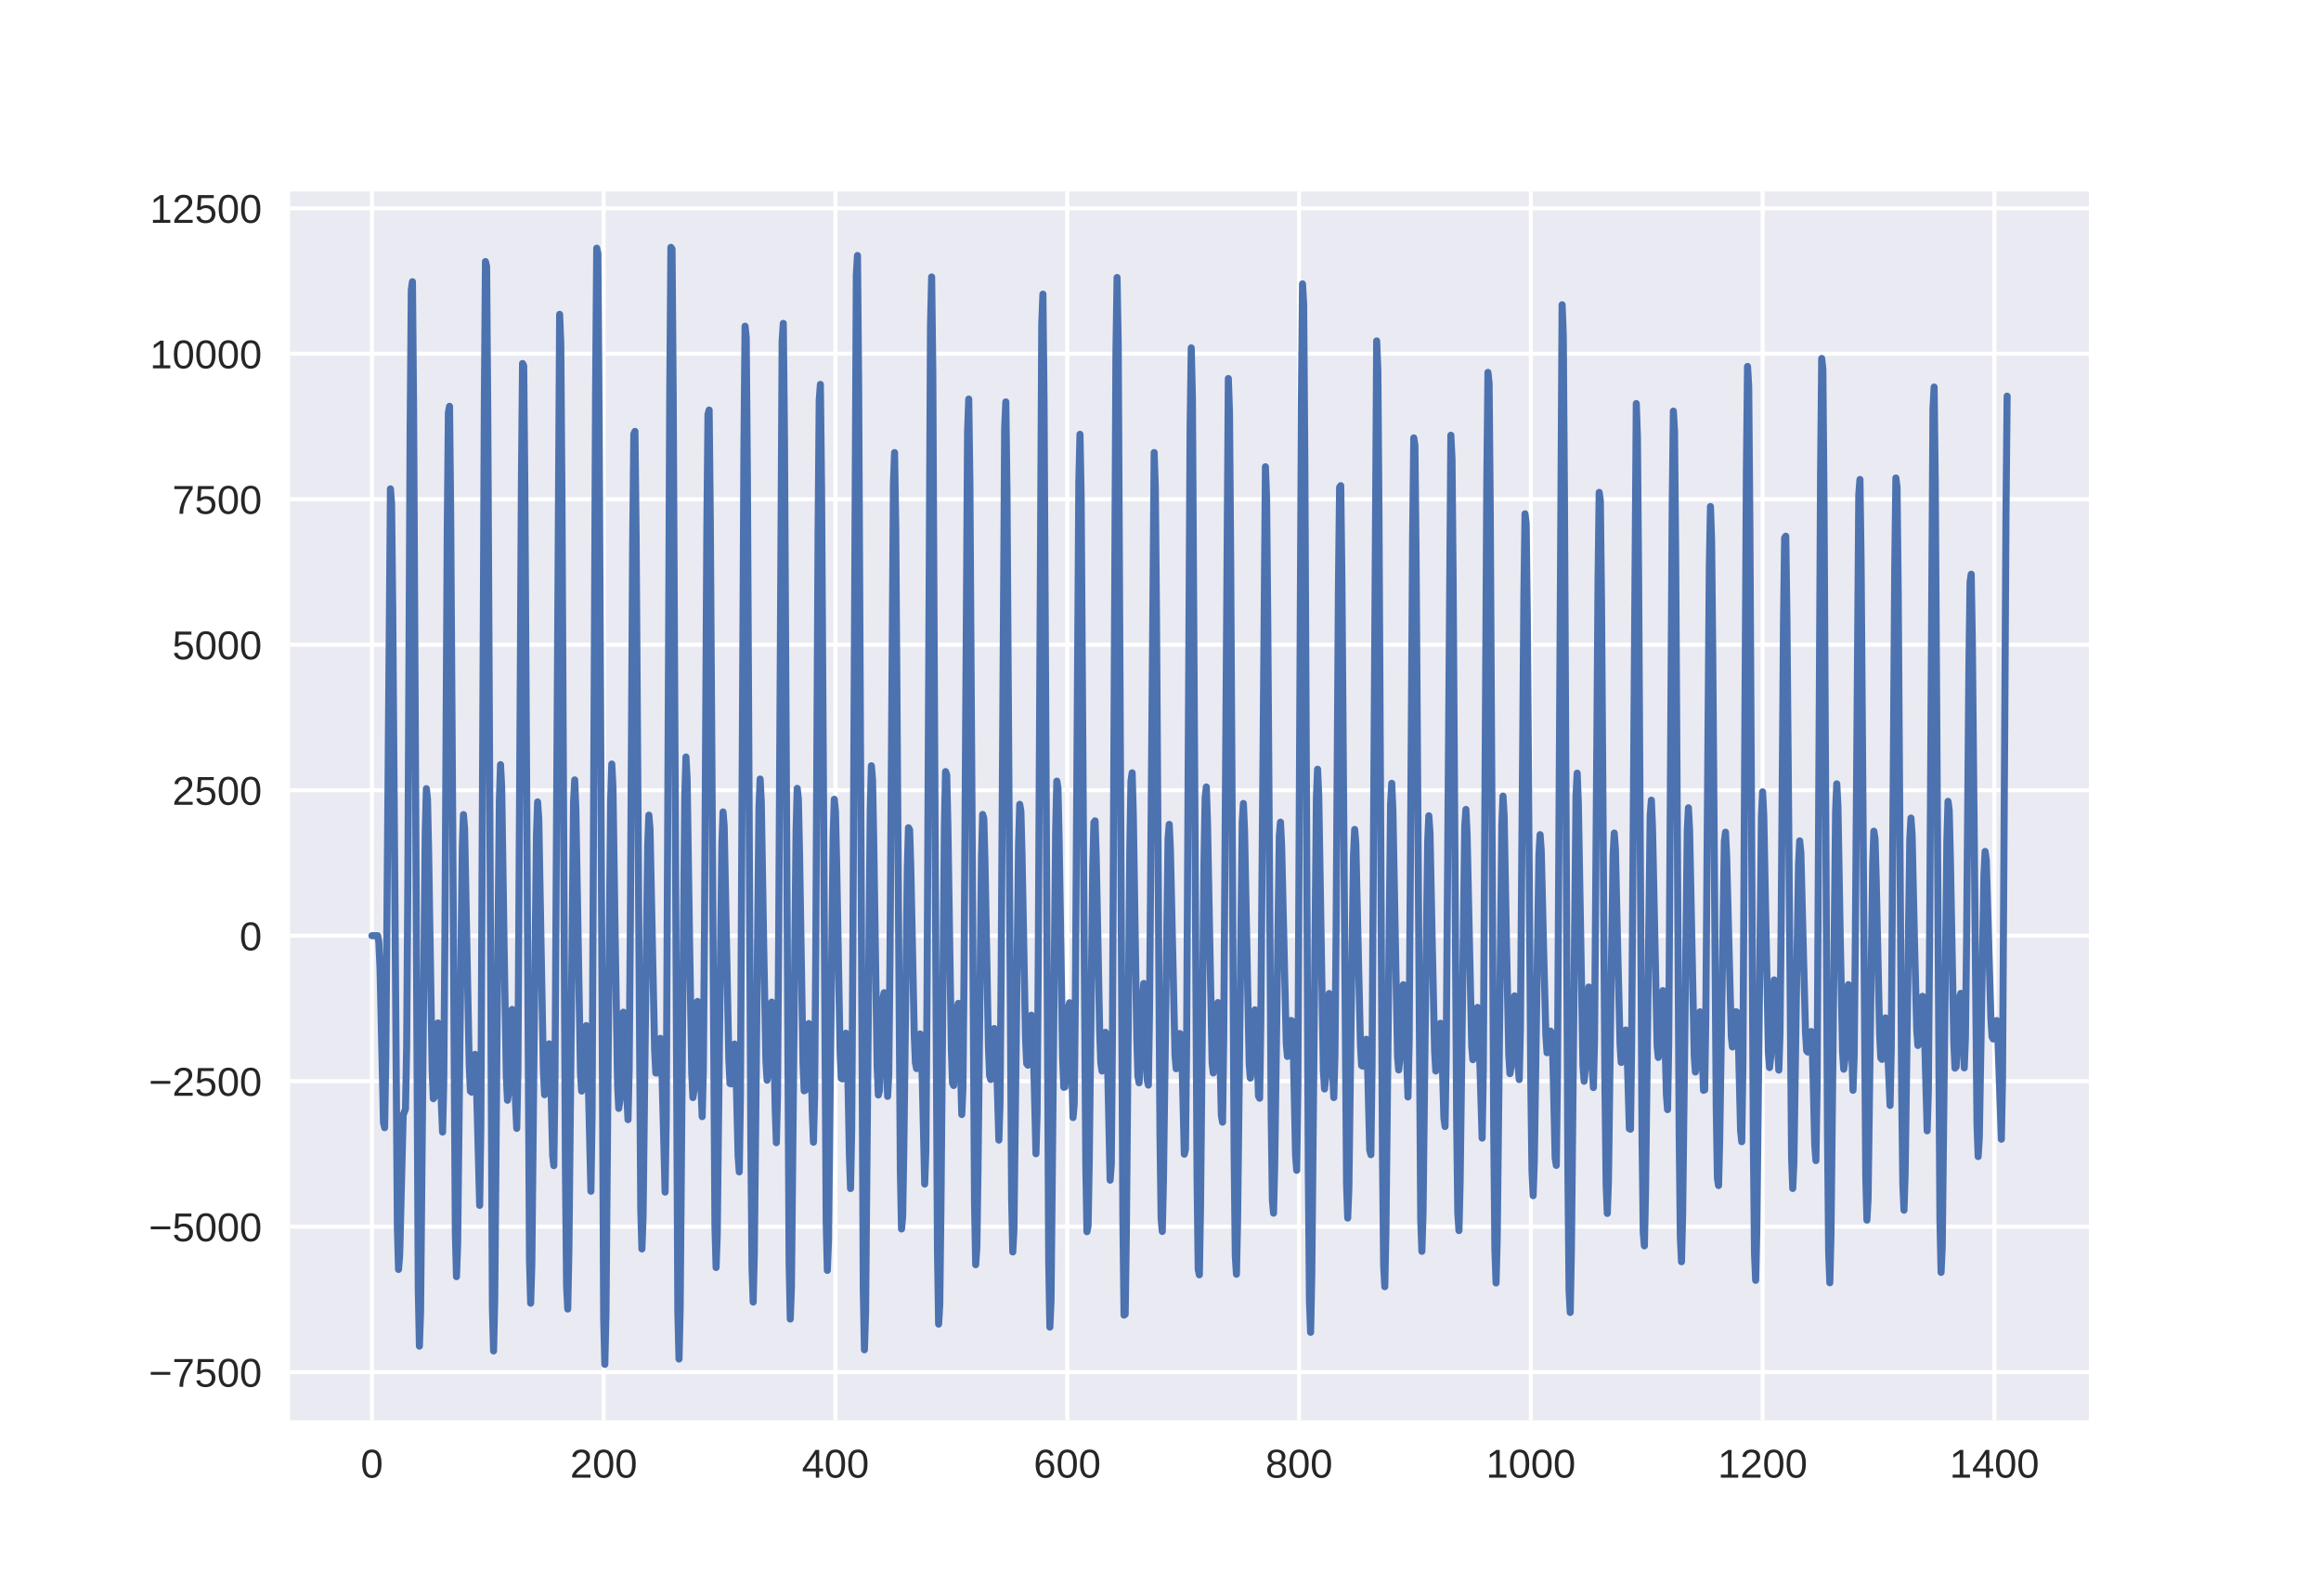 <?xml version="1.0" encoding="utf-8" standalone="no"?>
<!DOCTYPE svg PUBLIC "-//W3C//DTD SVG 1.1//EN"
  "http://www.w3.org/Graphics/SVG/1.1/DTD/svg11.dtd">
<!-- Created with matplotlib (http://matplotlib.org/) -->
<svg height="396pt" version="1.1" viewBox="0 0 576 396" width="576pt" xmlns="http://www.w3.org/2000/svg" xmlns:xlink="http://www.w3.org/1999/xlink">
 <defs>
  <style type="text/css">
*{stroke-linecap:butt;stroke-linejoin:round;}
  </style>
 </defs>
 <g id="figure_1">
  <g id="patch_1">
   <path d="M 0 396 
L 576 396 
L 576 0 
L 0 0 
z
" style="fill:#ffffff;"/>
  </g>
  <g id="axes_1">
   <g id="patch_2">
    <path d="M 72 352.44 
L 518.4 352.44 
L 518.4 47.52 
L 72 47.52 
z
" style="fill:#eaeaf2;"/>
   </g>
   <g id="matplotlib.axis_1">
    <g id="xtick_1">
     <g id="line2d_1">
      <path clip-path="url(#p236ac3321e)" d="M 92.291 352.44 
L 92.291 47.52 
" style="fill:none;stroke:#ffffff;stroke-linecap:round;"/>
     </g>
     <g id="line2d_2"/>
     <g id="text_1">
      <!-- 0 -->
      <defs>
       <path d="M 51.703 34.422 
Q 51.703 24.516 49.828 17.75 
Q 47.953 10.984 44.703 6.812 
Q 41.453 2.641 37.062 0.828 
Q 32.672 -0.984 27.688 -0.984 
Q 22.656 -0.984 18.312 0.828 
Q 13.969 2.641 10.766 6.781 
Q 7.562 10.938 5.734 17.703 
Q 3.906 24.469 3.906 34.422 
Q 3.906 44.828 5.734 51.641 
Q 7.562 58.453 10.781 62.5 
Q 14.016 66.547 18.406 68.188 
Q 22.797 69.828 27.984 69.828 
Q 32.906 69.828 37.219 68.188 
Q 41.547 66.547 44.766 62.5 
Q 48 58.453 49.844 51.641 
Q 51.703 44.828 51.703 34.422 
M 42.781 34.422 
Q 42.781 42.625 41.797 48.062 
Q 40.828 53.516 38.922 56.766 
Q 37.016 60.016 34.25 61.359 
Q 31.5 62.703 27.984 62.703 
Q 24.266 62.703 21.438 61.328 
Q 18.609 59.969 16.672 56.719 
Q 14.75 53.469 13.766 48.016 
Q 12.797 42.578 12.797 34.422 
Q 12.797 26.516 13.797 21.094 
Q 14.797 15.672 16.719 12.375 
Q 18.656 9.078 21.438 7.641 
Q 24.219 6.203 27.781 6.203 
Q 31.25 6.203 34.031 7.641 
Q 36.812 9.078 38.734 12.375 
Q 40.672 15.672 41.719 21.094 
Q 42.781 26.516 42.781 34.422 
" id="LiberationSans-30"/>
      </defs>
      <g style="fill:#262626;" transform="translate(89.51 366.687)scale(0.1 -0.1)">
       <use xlink:href="#LiberationSans-30"/>
      </g>
     </g>
    </g>
    <g id="xtick_2">
     <g id="line2d_3">
      <path clip-path="url(#p236ac3321e)" d="M 149.813 352.44 
L 149.813 47.52 
" style="fill:none;stroke:#ffffff;stroke-linecap:round;"/>
     </g>
     <g id="line2d_4"/>
     <g id="text_2">
      <!-- 200 -->
      <defs>
       <path d="M 5.031 0 
L 5.031 6.203 
Q 7.516 11.922 11.109 16.281 
Q 14.703 20.656 18.656 24.188 
Q 22.609 27.734 26.484 30.766 
Q 30.375 33.797 33.5 36.812 
Q 36.625 39.844 38.547 43.156 
Q 40.484 46.484 40.484 50.688 
Q 40.484 53.609 39.594 55.828 
Q 38.719 58.062 37.062 59.562 
Q 35.406 61.078 33.078 61.828 
Q 30.766 62.594 27.938 62.594 
Q 25.297 62.594 22.969 61.859 
Q 20.656 61.141 18.844 59.672 
Q 17.047 58.203 15.891 56.031 
Q 14.75 53.859 14.406 50.984 
L 5.422 51.812 
Q 5.859 55.516 7.469 58.781 
Q 9.078 62.062 11.906 64.531 
Q 14.75 67 18.719 68.406 
Q 22.703 69.828 27.938 69.828 
Q 33.062 69.828 37.062 68.609 
Q 41.062 67.391 43.812 64.984 
Q 46.578 62.594 48.047 59.078 
Q 49.516 55.562 49.516 50.984 
Q 49.516 47.516 48.266 44.391 
Q 47.016 41.266 44.938 38.422 
Q 42.875 35.594 40.141 32.953 
Q 37.406 30.328 34.422 27.812 
Q 31.453 25.297 28.422 22.828 
Q 25.391 20.359 22.719 17.859 
Q 20.062 15.375 17.969 12.812 
Q 15.875 10.25 14.703 7.469 
L 50.594 7.469 
L 50.594 0 
z
" id="LiberationSans-32"/>
      </defs>
      <g style="fill:#262626;" transform="translate(141.472 366.687)scale(0.1 -0.1)">
       <use xlink:href="#LiberationSans-32"/>
       <use x="55.615" xlink:href="#LiberationSans-30"/>
       <use x="111.23" xlink:href="#LiberationSans-30"/>
      </g>
     </g>
    </g>
    <g id="xtick_3">
     <g id="line2d_5">
      <path clip-path="url(#p236ac3321e)" d="M 207.335 352.44 
L 207.335 47.52 
" style="fill:none;stroke:#ffffff;stroke-linecap:round;"/>
     </g>
     <g id="line2d_6"/>
     <g id="text_3">
      <!-- 400 -->
      <defs>
       <path d="M 43.016 15.578 
L 43.016 0 
L 34.719 0 
L 34.719 15.578 
L 2.297 15.578 
L 2.297 22.406 
L 33.797 68.797 
L 43.016 68.797 
L 43.016 22.516 
L 52.688 22.516 
L 52.688 15.578 
z
M 34.719 58.891 
Q 34.625 58.641 34.234 57.938 
Q 33.844 57.234 33.344 56.344 
Q 32.859 55.469 32.344 54.562 
Q 31.844 53.656 31.453 53.078 
L 13.812 27.094 
Q 13.578 26.703 13.109 26.062 
Q 12.641 25.438 12.156 24.781 
Q 11.672 24.125 11.172 23.484 
Q 10.688 22.859 10.406 22.516 
L 34.719 22.516 
z
" id="LiberationSans-34"/>
      </defs>
      <g style="fill:#262626;" transform="translate(198.994 366.687)scale(0.1 -0.1)">
       <use xlink:href="#LiberationSans-34"/>
       <use x="55.615" xlink:href="#LiberationSans-30"/>
       <use x="111.23" xlink:href="#LiberationSans-30"/>
      </g>
     </g>
    </g>
    <g id="xtick_4">
     <g id="line2d_7">
      <path clip-path="url(#p236ac3321e)" d="M 264.857 352.44 
L 264.857 47.52 
" style="fill:none;stroke:#ffffff;stroke-linecap:round;"/>
     </g>
     <g id="line2d_8"/>
     <g id="text_4">
      <!-- 600 -->
      <defs>
       <path d="M 51.219 22.516 
Q 51.219 17.328 49.781 13 
Q 48.344 8.688 45.531 5.578 
Q 42.719 2.484 38.562 0.75 
Q 34.422 -0.984 29 -0.984 
Q 23 -0.984 18.5 1.312 
Q 14.016 3.609 11.031 7.922 
Q 8.062 12.25 6.562 18.531 
Q 5.078 24.812 5.078 32.812 
Q 5.078 42 6.766 48.922 
Q 8.453 55.859 11.625 60.5 
Q 14.797 65.141 19.359 67.484 
Q 23.922 69.828 29.688 69.828 
Q 33.203 69.828 36.281 69.094 
Q 39.359 68.359 41.875 66.719 
Q 44.391 65.094 46.281 62.406 
Q 48.188 59.719 49.312 55.812 
L 40.922 54.297 
Q 39.547 58.734 36.547 60.719 
Q 33.547 62.703 29.594 62.703 
Q 25.984 62.703 23.047 60.984 
Q 20.125 59.281 18.062 55.875 
Q 16.016 52.484 14.906 47.359 
Q 13.812 42.234 13.812 35.406 
Q 16.219 39.844 20.562 42.156 
Q 24.906 44.484 30.516 44.484 
Q 35.203 44.484 39.016 42.969 
Q 42.828 41.453 45.531 38.594 
Q 48.25 35.75 49.734 31.672 
Q 51.219 27.594 51.219 22.516 
M 42.281 22.125 
Q 42.281 25.688 41.406 28.562 
Q 40.531 31.453 38.766 33.469 
Q 37.016 35.5 34.422 36.594 
Q 31.844 37.703 28.422 37.703 
Q 26.031 37.703 23.578 36.984 
Q 21.141 36.281 19.156 34.688 
Q 17.188 33.109 15.938 30.516 
Q 14.703 27.938 14.703 24.219 
Q 14.703 20.406 15.672 17.109 
Q 16.656 13.812 18.484 11.375 
Q 20.312 8.938 22.891 7.516 
Q 25.484 6.109 28.719 6.109 
Q 31.891 6.109 34.406 7.203 
Q 36.922 8.297 38.672 10.375 
Q 40.438 12.453 41.359 15.422 
Q 42.281 18.406 42.281 22.125 
" id="LiberationSans-36"/>
      </defs>
      <g style="fill:#262626;" transform="translate(256.516 366.687)scale(0.1 -0.1)">
       <use xlink:href="#LiberationSans-36"/>
       <use x="55.615" xlink:href="#LiberationSans-30"/>
       <use x="111.23" xlink:href="#LiberationSans-30"/>
      </g>
     </g>
    </g>
    <g id="xtick_5">
     <g id="line2d_9">
      <path clip-path="url(#p236ac3321e)" d="M 322.379 352.44 
L 322.379 47.52 
" style="fill:none;stroke:#ffffff;stroke-linecap:round;"/>
     </g>
     <g id="line2d_10"/>
     <g id="text_5">
      <!-- 800 -->
      <defs>
       <path d="M 51.266 19.188 
Q 51.266 14.797 49.875 11.109 
Q 48.484 7.422 45.625 4.734 
Q 42.781 2.047 38.328 0.531 
Q 33.891 -0.984 27.828 -0.984 
Q 21.781 -0.984 17.359 0.531 
Q 12.938 2.047 10.031 4.703 
Q 7.125 7.375 5.734 11.062 
Q 4.344 14.75 4.344 19.094 
Q 4.344 22.859 5.484 25.781 
Q 6.641 28.719 8.562 30.828 
Q 10.5 32.953 12.969 34.25 
Q 15.438 35.547 18.062 35.984 
L 18.062 36.188 
Q 15.188 36.859 12.906 38.375 
Q 10.641 39.891 9.094 42.016 
Q 7.562 44.141 6.75 46.719 
Q 5.953 49.312 5.953 52.203 
Q 5.953 55.812 7.344 59 
Q 8.734 62.203 11.469 64.625 
Q 14.203 67.047 18.25 68.438 
Q 22.312 69.828 27.641 69.828 
Q 33.25 69.828 37.375 68.406 
Q 41.5 67 44.203 64.578 
Q 46.922 62.156 48.234 58.938 
Q 49.562 55.719 49.562 52.094 
Q 49.562 49.266 48.75 46.672 
Q 47.953 44.094 46.406 41.969 
Q 44.875 39.844 42.594 38.344 
Q 40.328 36.859 37.359 36.281 
L 37.359 36.078 
Q 40.328 35.594 42.859 34.297 
Q 45.406 33.016 47.266 30.891 
Q 49.125 28.766 50.188 25.828 
Q 51.266 22.906 51.266 19.188 
M 40.438 51.609 
Q 40.438 54.203 39.766 56.344 
Q 39.109 58.5 37.594 60.031 
Q 36.078 61.578 33.641 62.422 
Q 31.203 63.281 27.641 63.281 
Q 24.172 63.281 21.781 62.422 
Q 19.391 61.578 17.844 60.031 
Q 16.312 58.5 15.625 56.344 
Q 14.938 54.203 14.938 51.609 
Q 14.938 49.562 15.469 47.406 
Q 16.016 45.266 17.422 43.5 
Q 18.844 41.75 21.328 40.625 
Q 23.828 39.5 27.734 39.5 
Q 31.891 39.5 34.406 40.625 
Q 36.922 41.75 38.25 43.5 
Q 39.594 45.266 40.016 47.406 
Q 40.438 49.562 40.438 51.609 
M 42.141 20.016 
Q 42.141 22.516 41.453 24.828 
Q 40.766 27.156 39.109 28.938 
Q 37.453 30.719 34.641 31.812 
Q 31.844 32.906 27.641 32.906 
Q 23.781 32.906 21.062 31.812 
Q 18.359 30.719 16.672 28.906 
Q 14.984 27.094 14.203 24.719 
Q 13.422 22.359 13.422 19.828 
Q 13.422 16.656 14.203 14.031 
Q 14.984 11.422 16.688 9.547 
Q 18.406 7.672 21.188 6.641 
Q 23.969 5.609 27.938 5.609 
Q 31.938 5.609 34.672 6.641 
Q 37.406 7.672 39.062 9.547 
Q 40.719 11.422 41.422 14.078 
Q 42.141 16.75 42.141 20.016 
" id="LiberationSans-38"/>
      </defs>
      <g style="fill:#262626;" transform="translate(314.038 366.687)scale(0.1 -0.1)">
       <use xlink:href="#LiberationSans-38"/>
       <use x="55.615" xlink:href="#LiberationSans-30"/>
       <use x="111.23" xlink:href="#LiberationSans-30"/>
      </g>
     </g>
    </g>
    <g id="xtick_6">
     <g id="line2d_11">
      <path clip-path="url(#p236ac3321e)" d="M 379.901 352.44 
L 379.901 47.52 
" style="fill:none;stroke:#ffffff;stroke-linecap:round;"/>
     </g>
     <g id="line2d_12"/>
     <g id="text_6">
      <!-- 1000 -->
      <defs>
       <path d="M 7.625 0 
L 7.625 7.469 
L 25.141 7.469 
L 25.141 60.406 
L 9.625 49.312 
L 9.625 57.625 
L 25.875 68.797 
L 33.984 68.797 
L 33.984 7.469 
L 50.734 7.469 
L 50.734 0 
z
" id="LiberationSans-31"/>
      </defs>
      <g style="fill:#262626;" transform="translate(368.779 366.687)scale(0.1 -0.1)">
       <use xlink:href="#LiberationSans-31"/>
       <use x="55.615" xlink:href="#LiberationSans-30"/>
       <use x="111.23" xlink:href="#LiberationSans-30"/>
       <use x="166.846" xlink:href="#LiberationSans-30"/>
      </g>
     </g>
    </g>
    <g id="xtick_7">
     <g id="line2d_13">
      <path clip-path="url(#p236ac3321e)" d="M 437.423 352.44 
L 437.423 47.52 
" style="fill:none;stroke:#ffffff;stroke-linecap:round;"/>
     </g>
     <g id="line2d_14"/>
     <g id="text_7">
      <!-- 1200 -->
      <g style="fill:#262626;" transform="translate(426.301 366.687)scale(0.1 -0.1)">
       <use xlink:href="#LiberationSans-31"/>
       <use x="55.615" xlink:href="#LiberationSans-32"/>
       <use x="111.23" xlink:href="#LiberationSans-30"/>
       <use x="166.846" xlink:href="#LiberationSans-30"/>
      </g>
     </g>
    </g>
    <g id="xtick_8">
     <g id="line2d_15">
      <path clip-path="url(#p236ac3321e)" d="M 494.945 352.44 
L 494.945 47.52 
" style="fill:none;stroke:#ffffff;stroke-linecap:round;"/>
     </g>
     <g id="line2d_16"/>
     <g id="text_8">
      <!-- 1400 -->
      <g style="fill:#262626;" transform="translate(483.824 366.687)scale(0.1 -0.1)">
       <use xlink:href="#LiberationSans-31"/>
       <use x="55.615" xlink:href="#LiberationSans-34"/>
       <use x="111.23" xlink:href="#LiberationSans-30"/>
       <use x="166.846" xlink:href="#LiberationSans-30"/>
      </g>
     </g>
    </g>
   </g>
   <g id="matplotlib.axis_2">
    <g id="ytick_1">
     <g id="line2d_17">
      <path clip-path="url(#p236ac3321e)" d="M 72 340.512 
L 518.4 340.512 
" style="fill:none;stroke:#ffffff;stroke-linecap:round;"/>
     </g>
     <g id="line2d_18"/>
     <g id="text_9">
      <!-- −7500 -->
      <defs>
       <path d="M 4.938 29.688 
L 4.938 36.812 
L 53.516 36.812 
L 53.516 29.688 
z
" id="LiberationSans-2212"/>
       <path d="M 50.594 61.672 
Q 45.406 53.766 41.062 46.453 
Q 36.719 39.156 33.594 31.75 
Q 30.469 24.359 28.734 16.578 
Q 27 8.797 27 0 
L 17.828 0 
Q 17.828 8.25 19.781 16.188 
Q 21.734 24.125 25.047 31.766 
Q 28.375 39.406 32.766 46.781 
Q 37.156 54.156 42.094 61.328 
L 5.125 61.328 
L 5.125 68.797 
L 50.594 68.797 
z
" id="LiberationSans-37"/>
       <path d="M 51.422 22.406 
Q 51.422 17.234 49.859 12.938 
Q 48.297 8.641 45.219 5.531 
Q 42.141 2.438 37.578 0.719 
Q 33.016 -0.984 27 -0.984 
Q 21.578 -0.984 17.547 0.281 
Q 13.531 1.562 10.734 3.781 
Q 7.953 6 6.312 8.984 
Q 4.688 11.969 4 15.375 
L 12.891 16.406 
Q 13.422 14.453 14.391 12.625 
Q 15.375 10.797 17.062 9.344 
Q 18.75 7.906 21.219 7.047 
Q 23.688 6.203 27.203 6.203 
Q 30.609 6.203 33.391 7.25 
Q 36.188 8.297 38.156 10.344 
Q 40.141 12.406 41.203 15.375 
Q 42.281 18.359 42.281 22.219 
Q 42.281 25.391 41.25 28.047 
Q 40.234 30.719 38.328 32.641 
Q 36.422 34.578 33.656 35.641 
Q 30.906 36.719 27.391 36.719 
Q 25.203 36.719 23.344 36.328 
Q 21.484 35.938 19.891 35.25 
Q 18.312 34.578 17.016 33.672 
Q 15.719 32.766 14.594 31.781 
L 6 31.781 
L 8.297 68.797 
L 47.406 68.797 
L 47.406 61.328 
L 16.312 61.328 
L 14.984 39.5 
Q 17.328 41.312 20.844 42.594 
Q 24.359 43.891 29.203 43.891 
Q 34.328 43.891 38.422 42.328 
Q 42.531 40.766 45.406 37.906 
Q 48.297 35.062 49.859 31.109 
Q 51.422 27.156 51.422 22.406 
" id="LiberationSans-35"/>
      </defs>
      <g style="fill:#262626;" transform="translate(36.916 344.135)scale(0.1 -0.1)">
       <use xlink:href="#LiberationSans-2212"/>
       <use x="58.398" xlink:href="#LiberationSans-37"/>
       <use x="114.014" xlink:href="#LiberationSans-35"/>
       <use x="169.629" xlink:href="#LiberationSans-30"/>
       <use x="225.244" xlink:href="#LiberationSans-30"/>
      </g>
     </g>
    </g>
    <g id="ytick_2">
     <g id="line2d_19">
      <path clip-path="url(#p236ac3321e)" d="M 72 304.407 
L 518.4 304.407 
" style="fill:none;stroke:#ffffff;stroke-linecap:round;"/>
     </g>
     <g id="line2d_20"/>
     <g id="text_10">
      <!-- −5000 -->
      <g style="fill:#262626;" transform="translate(36.916 308.031)scale(0.1 -0.1)">
       <use xlink:href="#LiberationSans-2212"/>
       <use x="58.398" xlink:href="#LiberationSans-35"/>
       <use x="114.014" xlink:href="#LiberationSans-30"/>
       <use x="169.629" xlink:href="#LiberationSans-30"/>
       <use x="225.244" xlink:href="#LiberationSans-30"/>
      </g>
     </g>
    </g>
    <g id="ytick_3">
     <g id="line2d_21">
      <path clip-path="url(#p236ac3321e)" d="M 72 268.303 
L 518.4 268.303 
" style="fill:none;stroke:#ffffff;stroke-linecap:round;"/>
     </g>
     <g id="line2d_22"/>
     <g id="text_11">
      <!-- −2500 -->
      <g style="fill:#262626;" transform="translate(36.916 271.926)scale(0.1 -0.1)">
       <use xlink:href="#LiberationSans-2212"/>
       <use x="58.398" xlink:href="#LiberationSans-32"/>
       <use x="114.014" xlink:href="#LiberationSans-35"/>
       <use x="169.629" xlink:href="#LiberationSans-30"/>
       <use x="225.244" xlink:href="#LiberationSans-30"/>
      </g>
     </g>
    </g>
    <g id="ytick_4">
     <g id="line2d_23">
      <path clip-path="url(#p236ac3321e)" d="M 72 232.199 
L 518.4 232.199 
" style="fill:none;stroke:#ffffff;stroke-linecap:round;"/>
     </g>
     <g id="line2d_24"/>
     <g id="text_12">
      <!-- 0 -->
      <g style="fill:#262626;" transform="translate(59.439 235.822)scale(0.1 -0.1)">
       <use xlink:href="#LiberationSans-30"/>
      </g>
     </g>
    </g>
    <g id="ytick_5">
     <g id="line2d_25">
      <path clip-path="url(#p236ac3321e)" d="M 72 196.094 
L 518.4 196.094 
" style="fill:none;stroke:#ffffff;stroke-linecap:round;"/>
     </g>
     <g id="line2d_26"/>
     <g id="text_13">
      <!-- 2500 -->
      <g style="fill:#262626;" transform="translate(42.756 199.718)scale(0.1 -0.1)">
       <use xlink:href="#LiberationSans-32"/>
       <use x="55.615" xlink:href="#LiberationSans-35"/>
       <use x="111.23" xlink:href="#LiberationSans-30"/>
       <use x="166.846" xlink:href="#LiberationSans-30"/>
      </g>
     </g>
    </g>
    <g id="ytick_6">
     <g id="line2d_27">
      <path clip-path="url(#p236ac3321e)" d="M 72 159.99 
L 518.4 159.99 
" style="fill:none;stroke:#ffffff;stroke-linecap:round;"/>
     </g>
     <g id="line2d_28"/>
     <g id="text_14">
      <!-- 5000 -->
      <g style="fill:#262626;" transform="translate(42.756 163.613)scale(0.1 -0.1)">
       <use xlink:href="#LiberationSans-35"/>
       <use x="55.615" xlink:href="#LiberationSans-30"/>
       <use x="111.23" xlink:href="#LiberationSans-30"/>
       <use x="166.846" xlink:href="#LiberationSans-30"/>
      </g>
     </g>
    </g>
    <g id="ytick_7">
     <g id="line2d_29">
      <path clip-path="url(#p236ac3321e)" d="M 72 123.885 
L 518.4 123.885 
" style="fill:none;stroke:#ffffff;stroke-linecap:round;"/>
     </g>
     <g id="line2d_30"/>
     <g id="text_15">
      <!-- 7500 -->
      <g style="fill:#262626;" transform="translate(42.756 127.509)scale(0.1 -0.1)">
       <use xlink:href="#LiberationSans-37"/>
       <use x="55.615" xlink:href="#LiberationSans-35"/>
       <use x="111.23" xlink:href="#LiberationSans-30"/>
       <use x="166.846" xlink:href="#LiberationSans-30"/>
      </g>
     </g>
    </g>
    <g id="ytick_8">
     <g id="line2d_31">
      <path clip-path="url(#p236ac3321e)" d="M 72 87.781 
L 518.4 87.781 
" style="fill:none;stroke:#ffffff;stroke-linecap:round;"/>
     </g>
     <g id="line2d_32"/>
     <g id="text_16">
      <!-- 10000 -->
      <g style="fill:#262626;" transform="translate(37.195 91.404)scale(0.1 -0.1)">
       <use xlink:href="#LiberationSans-31"/>
       <use x="55.615" xlink:href="#LiberationSans-30"/>
       <use x="111.23" xlink:href="#LiberationSans-30"/>
       <use x="166.846" xlink:href="#LiberationSans-30"/>
       <use x="222.461" xlink:href="#LiberationSans-30"/>
      </g>
     </g>
    </g>
    <g id="ytick_9">
     <g id="line2d_33">
      <path clip-path="url(#p236ac3321e)" d="M 72 51.677 
L 518.4 51.677 
" style="fill:none;stroke:#ffffff;stroke-linecap:round;"/>
     </g>
     <g id="line2d_34"/>
     <g id="text_17">
      <!-- 12500 -->
      <g style="fill:#262626;" transform="translate(37.195 55.3)scale(0.1 -0.1)">
       <use xlink:href="#LiberationSans-31"/>
       <use x="55.615" xlink:href="#LiberationSans-32"/>
       <use x="111.23" xlink:href="#LiberationSans-35"/>
       <use x="166.846" xlink:href="#LiberationSans-30"/>
       <use x="222.461" xlink:href="#LiberationSans-30"/>
      </g>
     </g>
    </g>
   </g>
   <g id="line2d_35">
    <path clip-path="url(#p236ac3321e)" d="M 92.291 232.199 
L 93.729 232.2 
L 94.017 233.767 
L 94.304 240.154 
L 95.167 278.584 
L 95.455 279.849 
L 95.742 262.491 
L 96.893 121.318 
L 97.18 125.037 
L 97.468 151.783 
L 98.618 304.688 
L 98.906 315.017 
L 99.194 311.306 
L 100.056 276.655 
L 100.632 275.232 
L 100.919 259.56 
L 101.207 219.934 
L 101.782 107.081 
L 102.07 71.933 
L 102.357 69.914 
L 102.645 102.018 
L 103.795 319.495 
L 104.083 334.055 
L 104.371 325.562 
L 104.946 265.353 
L 105.521 207.084 
L 105.809 195.705 
L 106.096 198.352 
L 106.384 212.079 
L 107.247 265.56 
L 107.534 272.65 
L 107.822 272.255 
L 108.685 253.847 
L 108.972 254.358 
L 109.26 262.167 
L 109.548 274.37 
L 109.835 280.933 
L 110.123 268.69 
L 110.41 232.725 
L 110.986 132.654 
L 111.273 102.444 
L 111.561 100.833 
L 111.848 127.838 
L 112.999 305.871 
L 113.286 316.816 
L 113.574 308.726 
L 114.149 257.725 
L 114.725 210.444 
L 115.012 202.147 
L 115.3 205.613 
L 115.875 235.306 
L 116.45 264.509 
L 116.738 270.78 
L 117.025 271.035 
L 117.601 262.983 
L 117.888 261.643 
L 118.176 266.565 
L 119.039 299.124 
L 119.326 279.271 
L 119.902 162.756 
L 120.189 100.87 
L 120.477 64.905 
L 120.764 66.128 
L 121.052 103.225 
L 122.202 324.556 
L 122.49 335.246 
L 122.778 322.395 
L 123.353 256.054 
L 123.928 198.561 
L 124.216 189.745 
L 124.503 195.46 
L 125.078 233.262 
L 125.654 267.253 
L 125.941 273.037 
L 126.229 271.037 
L 127.092 250.5 
L 127.379 251.817 
L 127.667 260.871 
L 127.955 273.973 
L 128.242 280.015 
L 128.53 265.315 
L 129.105 171.342 
L 129.393 120.394 
L 129.68 90.2 
L 129.968 90.769 
L 130.255 121.648 
L 131.406 312.746 
L 131.694 323.395 
L 131.981 313.649 
L 132.556 257.729 
L 133.132 207.405 
L 133.419 199.001 
L 133.707 203.174 
L 134.282 235.192 
L 134.857 265.624 
L 135.145 271.67 
L 135.432 271.263 
L 136.295 259.033 
L 136.583 262.942 
L 137.158 286.8 
L 137.446 289.266 
L 137.733 267.149 
L 138.884 78.005 
L 139.171 85.202 
L 139.459 123.519 
L 140.322 290.214 
L 140.609 319.079 
L 140.897 324.849 
L 141.185 310.053 
L 142.335 199.082 
L 142.623 193.536 
L 142.91 200.827 
L 144.061 266.373 
L 144.348 270.76 
L 144.636 268.557 
L 145.211 256.505 
L 145.499 254.512 
L 145.786 259.639 
L 146.649 295.615 
L 146.937 276.588 
L 147.512 160.133 
L 147.8 97.823 
L 148.087 61.591 
L 148.375 62.908 
L 148.663 100.586 
L 149.813 327.239 
L 150.101 338.58 
L 150.388 325.744 
L 150.963 257.91 
L 151.539 198.753 
L 151.826 189.598 
L 152.114 195.372 
L 152.689 234.053 
L 153.264 269.015 
L 153.552 275.062 
L 153.84 273.111 
L 154.702 251.18 
L 154.99 251.629 
L 155.278 259.597 
L 155.565 271.741 
L 155.853 277.844 
L 156.14 265.362 
L 156.428 230.29 
L 157.003 135.514 
L 157.291 107.684 
L 157.578 107.048 
L 157.866 133.216 
L 159.017 300.114 
L 159.304 309.943 
L 159.592 301.944 
L 160.167 253.743 
L 160.742 209.76 
L 161.03 202.278 
L 161.317 205.801 
L 161.893 233.735 
L 162.468 260.666 
L 162.755 266.269 
L 163.043 266.272 
L 163.618 258.691 
L 163.906 257.683 
L 164.193 262.647 
L 165.056 295.829 
L 165.344 276.897 
L 165.919 161.063 
L 166.207 98.439 
L 166.494 61.38 
L 166.782 61.799 
L 167.07 98.76 
L 168.22 325.537 
L 168.508 337.255 
L 168.795 324.747 
L 169.37 257.171 
L 169.946 197.439 
L 170.233 187.844 
L 170.521 193.203 
L 171.096 231.396 
L 171.671 266.33 
L 171.959 272.37 
L 172.247 270.388 
L 173.109 248.507 
L 173.397 249.121 
L 173.685 257.404 
L 173.972 270.115 
L 174.26 277.105 
L 174.547 265.384 
L 174.835 230.234 
L 175.41 132.229 
L 175.698 102.866 
L 175.986 101.755 
L 176.273 128.766 
L 177.424 304.024 
L 177.711 314.54 
L 177.999 306.332 
L 178.574 255.896 
L 179.149 209.5 
L 179.437 201.489 
L 179.724 205.049 
L 180.3 234.336 
L 180.875 262.863 
L 181.163 268.877 
L 181.45 268.971 
L 182.025 260.707 
L 182.313 259.091 
L 182.601 263.212 
L 183.176 286.895 
L 183.463 290.814 
L 183.751 271.49 
L 184.326 165.852 
L 184.614 111.519 
L 184.901 80.947 
L 185.189 83.756 
L 185.477 118.176 
L 186.339 283.353 
L 186.627 314.585 
L 186.915 323.116 
L 187.202 310.786 
L 188.353 200.466 
L 188.64 193.322 
L 188.928 199.067 
L 189.503 233.377 
L 190.078 263.271 
L 190.366 268.069 
L 190.654 266.036 
L 191.516 248.676 
L 191.804 250.907 
L 192.092 260.749 
L 192.379 275.164 
L 192.667 283.571 
L 192.955 271.501 
L 193.242 232.811 
L 194.105 84.547 
L 194.393 80.245 
L 194.68 108.739 
L 195.831 313.125 
L 196.118 327.333 
L 196.406 319.446 
L 196.981 262.014 
L 197.556 206.386 
L 197.844 195.635 
L 198.132 198.359 
L 198.419 211.734 
L 199.282 263.696 
L 199.57 270.704 
L 199.857 270.531 
L 200.72 253.998 
L 201.008 255.048 
L 201.295 263.177 
L 201.583 275.815 
L 201.87 283.451 
L 202.158 272.392 
L 202.446 236.473 
L 203.021 132.283 
L 203.308 99.225 
L 203.596 95.386 
L 203.884 121.288 
L 205.034 303.232 
L 205.322 315.251 
L 205.609 307.735 
L 206.185 256.242 
L 206.76 207.311 
L 207.047 198.337 
L 207.335 201.419 
L 207.623 213.933 
L 208.485 261.204 
L 208.773 267.596 
L 209.061 267.749 
L 209.924 256.399 
L 210.211 260.15 
L 210.499 271.18 
L 210.786 286.479 
L 211.074 294.943 
L 211.362 280.611 
L 211.649 236.492 
L 212.512 68.325 
L 212.8 63.4 
L 213.087 95.079 
L 214.238 319.987 
L 214.525 334.96 
L 214.813 325.694 
L 215.388 262.016 
L 215.963 201.358 
L 216.251 190.03 
L 216.539 193.493 
L 216.826 208.47 
L 217.689 264.785 
L 217.977 271.734 
L 218.264 270.59 
L 219.127 247.712 
L 219.415 246.343 
L 219.702 252.134 
L 220.278 272.071 
L 220.565 266.5 
L 220.853 239.671 
L 221.716 120.188 
L 222.003 112.306 
L 222.291 130.391 
L 223.441 290.65 
L 223.729 304.98 
L 224.016 301.884 
L 224.304 284.932 
L 225.167 215.451 
L 225.454 205.406 
L 225.742 205.924 
L 226.03 215.232 
L 226.893 256.84 
L 227.18 263.738 
L 227.468 265.172 
L 227.755 262.553 
L 228.043 258.623 
L 228.331 256.577 
L 228.618 259.387 
L 228.906 268.864 
L 229.481 293.839 
L 229.769 285.431 
L 230.056 248.222 
L 230.919 80.797 
L 231.207 68.728 
L 231.494 92.627 
L 232.07 207.987 
L 232.645 309.738 
L 232.932 328.586 
L 233.22 323.701 
L 233.508 300.093 
L 234.37 205.068 
L 234.658 191.475 
L 234.946 192.257 
L 235.233 204.92 
L 236.096 260.347 
L 236.384 268.777 
L 236.671 269.372 
L 236.959 264.002 
L 237.534 249.952 
L 237.822 249.001 
L 238.109 255.349 
L 238.685 276.578 
L 238.972 269.827 
L 239.26 239.627 
L 240.123 107.029 
L 240.41 99.033 
L 240.698 120.078 
L 241.848 298.671 
L 242.136 313.844 
L 242.424 309.629 
L 242.711 290.163 
L 243.574 212.889 
L 243.862 202.11 
L 244.149 203.089 
L 244.437 213.756 
L 245.3 259.714 
L 245.587 266.904 
L 245.875 267.898 
L 246.162 264.291 
L 246.738 255.229 
L 247.025 256.228 
L 247.313 263.582 
L 247.888 282.924 
L 248.176 273.624 
L 248.463 240.624 
L 249.326 106.333 
L 249.614 99.732 
L 249.901 121.938 
L 251.052 297.219 
L 251.339 310.676 
L 251.627 305.186 
L 252.202 257.44 
L 252.777 209.388 
L 253.065 199.601 
L 253.353 201.37 
L 253.64 212.435 
L 254.503 257.413 
L 254.791 263.926 
L 255.078 264.328 
L 255.941 251.937 
L 256.229 253.985 
L 256.516 262.988 
L 257.092 286.311 
L 257.379 276.06 
L 257.667 238.131 
L 258.53 80.598 
L 258.817 72.994 
L 259.105 99.923 
L 260.255 312.822 
L 260.543 329.336 
L 260.831 322.785 
L 261.406 264.801 
L 261.981 206.045 
L 262.269 193.836 
L 262.556 195.625 
L 262.844 208.707 
L 263.707 262.304 
L 263.994 269.823 
L 264.282 269.748 
L 264.569 264.049 
L 265.145 249.899 
L 265.432 248.836 
L 265.72 254.808 
L 266.295 277.334 
L 266.583 274.029 
L 266.87 248.265 
L 267.733 119.585 
L 268.021 107.774 
L 268.308 123.398 
L 268.884 208.993 
L 269.459 289.038 
L 269.746 305.653 
L 270.034 304.135 
L 270.322 287.771 
L 271.185 215.487 
L 271.472 204.097 
L 271.76 203.689 
L 272.047 212.679 
L 272.91 256.173 
L 273.198 263.879 
L 273.485 265.779 
L 273.773 263.247 
L 274.348 256.176 
L 274.636 258.004 
L 274.923 266.427 
L 275.499 292.871 
L 275.786 288.963 
L 276.074 257.155 
L 276.937 87.725 
L 277.224 68.861 
L 277.512 85.922 
L 278.087 195.174 
L 278.662 302.583 
L 278.95 326.352 
L 279.238 326.141 
L 279.525 305.934 
L 280.388 210.237 
L 280.676 193.861 
L 280.963 191.778 
L 281.251 202.232 
L 282.114 257.381 
L 282.401 267.065 
L 282.689 268.721 
L 282.977 263.774 
L 283.552 247.647 
L 283.839 244.051 
L 284.127 247.262 
L 284.702 268.008 
L 284.99 269.281 
L 285.277 250.819 
L 286.428 112.297 
L 286.715 121.063 
L 287.003 152.811 
L 287.866 281.299 
L 288.154 302.391 
L 288.441 305.592 
L 288.729 293.147 
L 289.879 208.052 
L 290.167 204.573 
L 290.454 210.863 
L 291.605 261.814 
L 291.892 265.218 
L 292.18 263.829 
L 292.755 256.473 
L 293.043 256.68 
L 293.331 262.803 
L 293.906 286.421 
L 294.193 285.205 
L 294.481 259.421 
L 295.344 106.355 
L 295.631 86.328 
L 295.919 98.779 
L 296.494 194.114 
L 297.069 292.126 
L 297.357 315.01 
L 297.645 316.358 
L 297.932 299.406 
L 298.795 213.588 
L 299.083 198.025 
L 299.37 195.289 
L 299.658 204.041 
L 300.808 263.725 
L 301.096 266.255 
L 301.384 262.912 
L 301.959 250.641 
L 302.246 248.796 
L 302.534 253.37 
L 303.109 276.792 
L 303.397 278.474 
L 303.685 257.75 
L 304.835 93.934 
L 305.123 102.437 
L 305.41 138.005 
L 306.273 286.633 
L 306.561 311.732 
L 306.848 316.212 
L 307.136 302.488 
L 308.286 203.919 
L 308.574 199.385 
L 308.861 206.196 
L 310.012 264.049 
L 310.3 267.542 
L 310.587 265.136 
L 311.162 253.344 
L 311.45 250.59 
L 311.738 253.47 
L 312.313 271.98 
L 312.6 272.536 
L 312.888 254.151 
L 314.038 115.834 
L 314.326 123.433 
L 314.614 153.571 
L 315.477 277.318 
L 315.764 297.789 
L 316.052 301.055 
L 316.339 289.265 
L 317.49 207.433 
L 317.777 204.031 
L 318.065 210.036 
L 319.215 258.955 
L 319.503 262.164 
L 319.791 260.69 
L 320.366 253.232 
L 320.654 253.349 
L 320.941 259.521 
L 321.516 286.655 
L 321.804 290.428 
L 322.092 269.246 
L 322.667 157.263 
L 322.954 100.885 
L 323.242 70.452 
L 323.53 75.599 
L 323.817 114 
L 324.68 290.625 
L 324.968 322.848 
L 325.255 330.633 
L 325.543 316.285 
L 326.693 197.941 
L 326.981 190.889 
L 327.269 197.53 
L 328.419 265.64 
L 328.707 270.244 
L 328.994 267.507 
L 329.857 246.55 
L 330.145 247.358 
L 330.432 255.019 
L 330.72 266.419 
L 331.007 272.371 
L 331.295 261.572 
L 331.583 230.392 
L 332.158 145.75 
L 332.446 120.951 
L 332.733 120.52 
L 333.021 144.164 
L 334.171 293.707 
L 334.459 302.267 
L 334.746 294.85 
L 335.322 251.41 
L 335.897 212.267 
L 336.184 205.834 
L 336.472 209.271 
L 337.047 234.824 
L 337.623 259.287 
L 337.91 264.41 
L 338.198 264.579 
L 338.773 258.333 
L 339.061 257.9 
L 339.348 262.766 
L 339.923 285.355 
L 340.211 286.548 
L 340.499 264.352 
L 341.649 84.601 
L 341.937 91.84 
L 342.224 128.52 
L 343.087 286.788 
L 343.375 314.019 
L 343.662 319.296 
L 343.95 305.026 
L 345.1 199.593 
L 345.388 194.382 
L 345.676 201.276 
L 346.826 262.079 
L 347.114 265.512 
L 347.401 262.567 
L 348.264 244.36 
L 348.552 246.235 
L 349.415 272.22 
L 349.702 258.954 
L 350.277 177.033 
L 350.565 133.642 
L 350.853 108.669 
L 351.14 110.542 
L 351.428 138.395 
L 352.578 302.48 
L 352.866 310.531 
L 353.153 301.067 
L 353.729 251.801 
L 354.304 209.029 
L 354.592 202.44 
L 354.879 206.658 
L 355.454 234.902 
L 356.03 260.874 
L 356.317 265.768 
L 356.605 265.083 
L 357.468 253.928 
L 357.755 257.236 
L 358.33 277.432 
L 358.618 279.552 
L 358.906 261.467 
L 360.056 108.003 
L 360.344 113.979 
L 360.631 144.941 
L 361.494 278.17 
L 361.782 300.998 
L 362.069 305.377 
L 362.357 293.382 
L 363.507 205.052 
L 363.795 200.864 
L 364.083 206.941 
L 365.233 259.531 
L 365.521 262.972 
L 365.808 261.138 
L 366.384 251.531 
L 366.671 249.999 
L 366.959 254.229 
L 367.822 282.43 
L 368.109 265.496 
L 368.684 169.932 
L 368.972 120.352 
L 369.26 92.412 
L 369.547 95.082 
L 369.835 126.95 
L 370.698 280.65 
L 370.985 310.052 
L 371.273 318.377 
L 371.561 307.262 
L 372.711 204.569 
L 372.999 197.557 
L 373.286 202.567 
L 373.861 234.07 
L 374.437 261.873 
L 374.724 266.43 
L 375.012 264.586 
L 375.875 247.138 
L 376.162 247.961 
L 376.45 254.746 
L 376.738 264.306 
L 377.025 267.903 
L 377.313 255.532 
L 377.888 184.571 
L 378.176 147.855 
L 378.463 127.503 
L 378.751 129.943 
L 379.038 154.04 
L 379.901 268.764 
L 380.189 290.603 
L 380.476 296.723 
L 380.764 288.364 
L 381.915 212.095 
L 382.202 207.127 
L 382.49 211.116 
L 383.065 235.202 
L 383.64 257.038 
L 383.928 261.245 
L 384.215 261.072 
L 384.791 255.868 
L 385.078 256.351 
L 385.366 262.358 
L 385.941 287.356 
L 386.229 289.199 
L 386.516 266.448 
L 387.667 75.627 
L 387.954 83.093 
L 388.242 122.102 
L 389.105 291.162 
L 389.392 320.191 
L 389.68 325.691 
L 389.968 310.378 
L 391.118 197.436 
L 391.406 191.857 
L 391.693 199.273 
L 392.844 264.559 
L 393.131 268.323 
L 393.419 265.16 
L 394.282 244.936 
L 394.569 246.16 
L 394.857 254.035 
L 395.145 265.116 
L 395.432 269.887 
L 395.72 257.547 
L 396.295 182.99 
L 396.583 144.088 
L 396.87 122.186 
L 397.158 124.264 
L 397.445 149.274 
L 398.308 270.558 
L 398.596 294.109 
L 398.884 301.124 
L 399.171 292.773 
L 399.746 249.533 
L 400.322 212.267 
L 400.609 206.728 
L 400.897 210.712 
L 401.472 235.999 
L 402.047 259.172 
L 402.335 263.656 
L 402.622 263.315 
L 403.198 256.358 
L 403.485 255.599 
L 403.773 259.92 
L 404.348 280.086 
L 404.636 280.226 
L 404.923 258.956 
L 406.074 100.15 
L 406.361 108.633 
L 406.649 142.827 
L 407.512 282.979 
L 407.799 305.835 
L 408.087 309.167 
L 408.375 295.463 
L 409.525 202.36 
L 409.813 198.562 
L 410.1 205.424 
L 411.251 259.611 
L 411.538 262.418 
L 411.826 259.699 
L 412.401 248.11 
L 412.689 245.826 
L 412.976 249.461 
L 413.552 271.683 
L 413.839 275.361 
L 414.127 258.801 
L 414.702 170.09 
L 414.99 125.553 
L 415.277 102.017 
L 415.565 106.954 
L 415.853 138.427 
L 416.715 280.981 
L 417.003 306.893 
L 417.291 313.109 
L 417.578 301.494 
L 418.729 206.07 
L 419.016 200.462 
L 419.304 205.936 
L 420.454 261.854 
L 420.742 266.03 
L 421.03 264.438 
L 421.605 253.77 
L 421.892 251.082 
L 422.18 253.678 
L 422.755 270.568 
L 423.043 270.46 
L 423.33 252.353 
L 424.193 140.773 
L 424.481 125.688 
L 424.768 134.135 
L 425.056 162.861 
L 425.919 275.024 
L 426.207 292.428 
L 426.494 294.198 
L 426.782 282.503 
L 427.932 208.763 
L 428.22 206.514 
L 428.507 212.73 
L 429.658 257.329 
L 429.945 259.815 
L 430.233 258.096 
L 430.808 251.057 
L 431.096 251.203 
L 431.383 256.815 
L 431.959 280.585 
L 432.246 283.331 
L 432.534 264.136 
L 433.109 165.87 
L 433.397 116.978 
L 433.684 90.937 
L 433.972 95.877 
L 434.26 129.593 
L 435.122 283.183 
L 435.41 311.064 
L 435.698 317.721 
L 435.985 305.2 
L 437.136 202.543 
L 437.423 196.499 
L 437.711 202.311 
L 438.861 261.18 
L 439.149 264.923 
L 439.437 262.262 
L 440.299 243.172 
L 440.587 243.508 
L 440.875 249.986 
L 441.162 260.049 
L 441.45 265.556 
L 441.737 256.426 
L 442.025 229.492 
L 442.6 155.343 
L 442.888 133.474 
L 443.176 133.062 
L 443.463 153.935 
L 444.614 287.136 
L 444.901 294.93 
L 445.189 288.47 
L 445.764 249.82 
L 446.339 214.623 
L 446.627 208.662 
L 446.914 211.527 
L 447.49 234.089 
L 448.065 256.014 
L 448.353 260.731 
L 448.64 261.072 
L 449.215 256.104 
L 449.503 255.975 
L 449.791 260.901 
L 450.366 284.213 
L 450.653 288.011 
L 450.941 269.892 
L 451.516 169.831 
L 451.804 118.071 
L 452.091 88.956 
L 452.379 91.634 
L 452.667 124.448 
L 453.529 281.283 
L 453.817 310.639 
L 454.105 318.331 
L 454.392 306.223 
L 455.543 201.14 
L 455.83 194.513 
L 456.118 200.15 
L 456.693 232.884 
L 457.268 261.036 
L 457.556 265.334 
L 457.844 263.051 
L 458.706 244.342 
L 458.994 245.145 
L 459.282 252.392 
L 459.857 270.57 
L 460.145 262.213 
L 460.432 233.734 
L 461.295 122.653 
L 461.583 118.986 
L 461.87 139.723 
L 463.021 291.673 
L 463.308 302.778 
L 463.596 297.52 
L 464.171 255.691 
L 464.746 214.403 
L 465.034 206.267 
L 465.322 208.122 
L 465.609 217.905 
L 466.472 256.848 
L 466.76 262.52 
L 467.047 262.9 
L 467.91 252.597 
L 468.198 254.517 
L 469.06 274.325 
L 469.348 260.155 
L 469.923 181.765 
L 470.211 141.279 
L 470.498 118.62 
L 470.786 120.922 
L 471.074 146.819 
L 471.937 270.52 
L 472.224 293.918 
L 472.512 300.316 
L 472.799 291.136 
L 473.95 208.445 
L 474.237 203.001 
L 474.525 207.225 
L 475.1 232.921 
L 475.675 255.6 
L 475.963 259.45 
L 476.251 258.283 
L 476.826 249.32 
L 477.114 247.238 
L 477.401 250.279 
L 477.689 259.536 
L 478.264 280.623 
L 478.552 270.949 
L 478.839 237.081 
L 479.702 101.483 
L 479.99 96.044 
L 480.277 120.249 
L 481.428 302.533 
L 481.715 315.755 
L 482.003 309.269 
L 482.578 258.596 
L 483.153 208.727 
L 483.441 198.861 
L 483.729 201.012 
L 484.016 212.711 
L 484.879 258.843 
L 485.167 265.065 
L 485.454 264.735 
L 486.029 252.803 
L 486.317 247.46 
L 486.605 246.516 
L 486.892 251.226 
L 487.468 265.002 
L 487.755 257.644 
L 488.043 233.823 
L 488.618 165.624 
L 488.906 144.449 
L 489.193 142.499 
L 489.481 159.852 
L 490.631 279.08 
L 490.919 287.01 
L 491.206 282.204 
L 491.782 248.765 
L 492.357 217.049 
L 492.644 211.287 
L 492.932 213.4 
L 493.507 233.094 
L 494.083 252.864 
L 494.37 257.314 
L 494.658 257.83 
L 495.233 253.443 
L 495.521 253.248 
L 495.808 257.357 
L 496.671 282.705 
L 496.959 267.726 
L 497.534 176.963 
L 497.821 127.652 
L 498.109 98.306 
L 498.109 98.306 
" style="fill:none;stroke:#4c72b0;stroke-linecap:round;stroke-width:1.75;"/>
   </g>
   <g id="patch_3">
    <path d="M 72 352.44 
L 72 47.52 
" style="fill:none;"/>
   </g>
   <g id="patch_4">
    <path d="M 518.4 352.44 
L 518.4 47.52 
" style="fill:none;"/>
   </g>
   <g id="patch_5">
    <path d="M 72 352.44 
L 518.4 352.44 
" style="fill:none;"/>
   </g>
   <g id="patch_6">
    <path d="M 72 47.52 
L 518.4 47.52 
" style="fill:none;"/>
   </g>
  </g>
 </g>
 <defs>
  <clipPath id="p236ac3321e">
   <rect height="304.92" width="446.4" x="72" y="47.52"/>
  </clipPath>
 </defs>
</svg>
